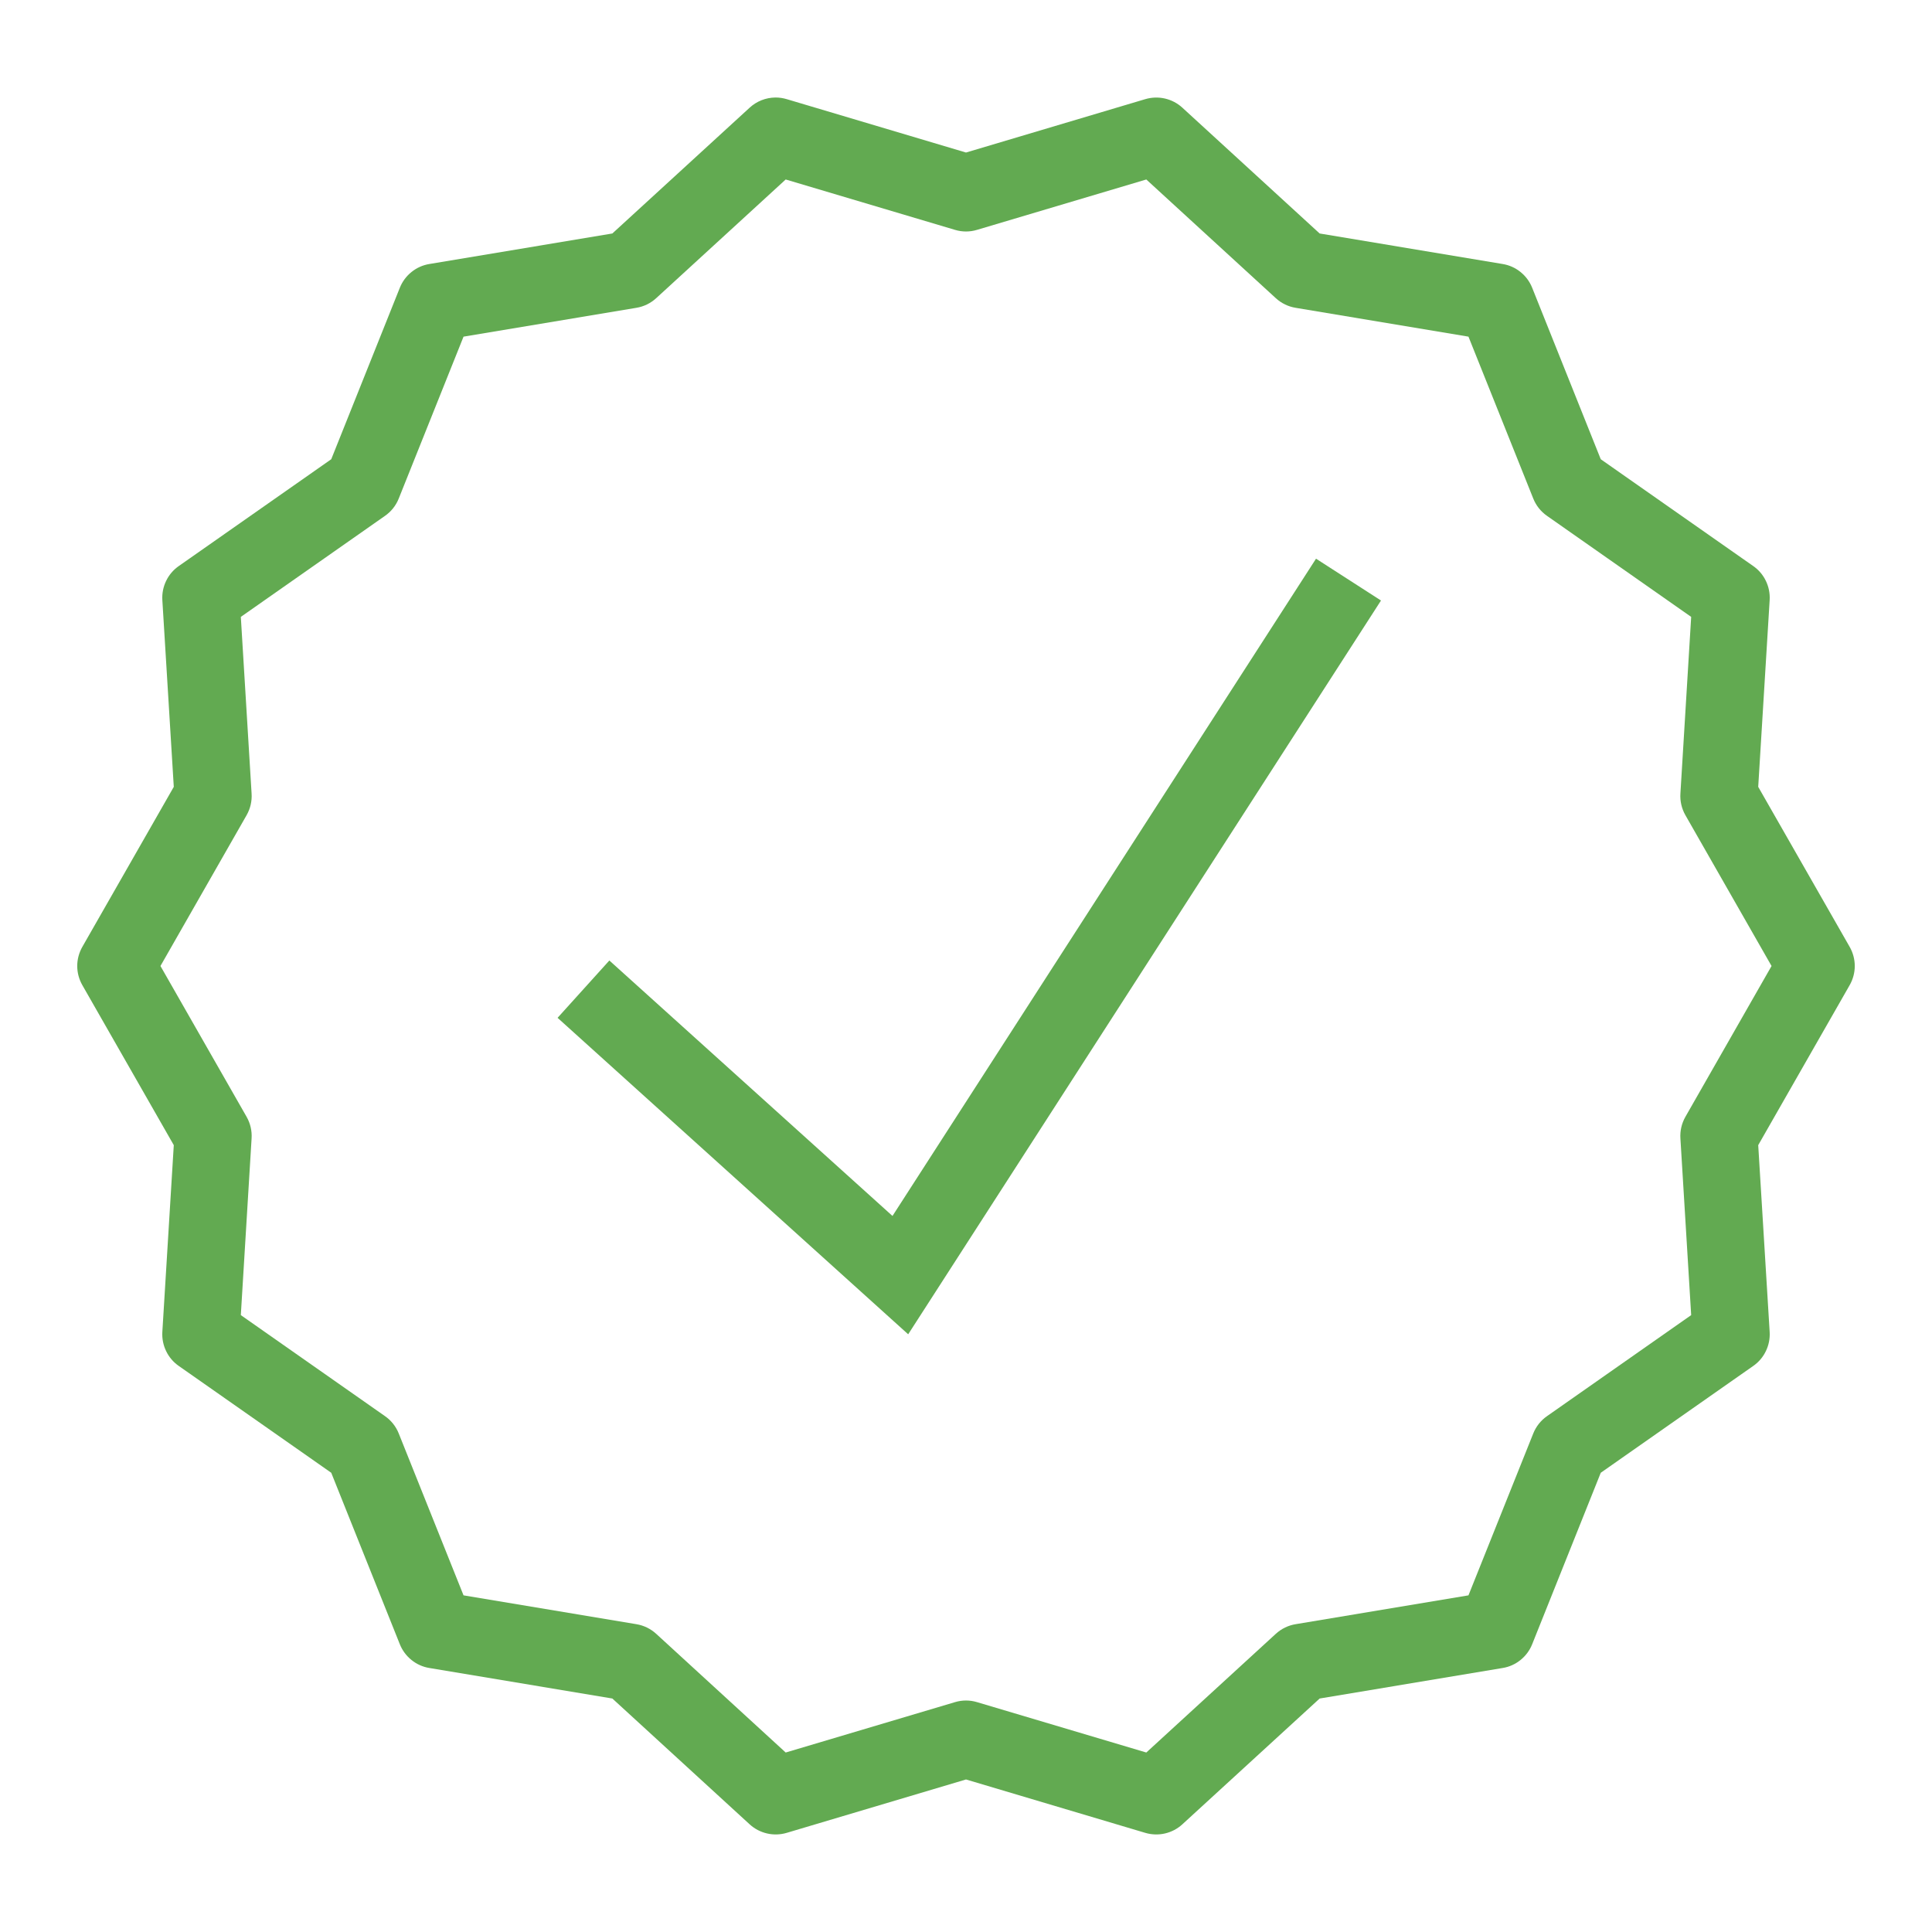 <svg width="40" height="40" viewBox="0 0 40 40" fill="none" xmlns="http://www.w3.org/2000/svg">
<path d="M16.052 2.019C15.855 2.021 15.665 2.096 15.52 2.23L12.678 4.834L8.889 5.466C8.754 5.488 8.626 5.545 8.519 5.632C8.412 5.718 8.329 5.83 8.278 5.958L6.858 9.508L3.702 11.719C3.589 11.797 3.499 11.903 3.44 12.026C3.38 12.149 3.353 12.285 3.361 12.422L3.598 16.291L1.705 19.603C1.636 19.724 1.599 19.861 1.599 20C1.599 20.139 1.636 20.276 1.705 20.397L3.598 23.709L3.361 27.578C3.353 27.715 3.38 27.851 3.44 27.974C3.499 28.097 3.589 28.203 3.702 28.281L6.858 30.492L8.278 34.042C8.329 34.17 8.412 34.282 8.519 34.368C8.626 34.455 8.754 34.512 8.889 34.534L12.678 35.166L15.52 37.77C15.622 37.864 15.747 37.929 15.882 37.96C16.016 37.991 16.157 37.986 16.289 37.947L20 36.842L23.711 37.947C23.843 37.986 23.984 37.991 24.119 37.96C24.253 37.929 24.378 37.864 24.48 37.77L27.322 35.166L31.111 34.534C31.247 34.512 31.374 34.455 31.481 34.368C31.588 34.282 31.671 34.17 31.722 34.042L33.142 30.492L36.298 28.281C36.411 28.203 36.501 28.097 36.56 27.974C36.62 27.851 36.647 27.715 36.639 27.578L36.402 23.709L38.295 20.397C38.364 20.276 38.401 20.139 38.401 20C38.401 19.861 38.364 19.724 38.295 19.603L36.402 16.291L36.639 12.422C36.647 12.285 36.62 12.149 36.56 12.026C36.501 11.903 36.411 11.797 36.298 11.719L33.142 9.508L31.722 5.958C31.671 5.83 31.588 5.718 31.481 5.632C31.374 5.545 31.247 5.488 31.111 5.466L27.322 4.834L24.48 2.23C24.378 2.136 24.253 2.071 24.119 2.04C23.984 2.009 23.843 2.014 23.711 2.053L20 3.158L16.289 2.053C16.212 2.03 16.132 2.018 16.052 2.019ZM16.267 3.716L19.772 4.759C19.921 4.804 20.079 4.804 20.228 4.759L23.733 3.716L26.416 6.175C26.53 6.279 26.672 6.348 26.825 6.373L30.403 6.97L31.745 10.323C31.803 10.468 31.902 10.592 32.03 10.681L35.014 12.772L34.791 16.431C34.781 16.587 34.817 16.741 34.894 16.877L36.678 20L34.894 23.123C34.817 23.259 34.781 23.413 34.791 23.569L35.014 27.228L32.03 29.319C31.902 29.408 31.803 29.532 31.745 29.677L30.403 33.03L26.825 33.627C26.672 33.652 26.53 33.721 26.416 33.825L23.733 36.284L20.228 35.241C20.079 35.196 19.921 35.196 19.772 35.241L16.267 36.284L13.584 33.825C13.47 33.721 13.328 33.652 13.175 33.627L9.597 33.03L8.255 29.677C8.197 29.532 8.098 29.408 7.97 29.319L4.986 27.228L5.209 23.569C5.219 23.413 5.183 23.259 5.106 23.123L3.322 20L5.106 16.877C5.183 16.741 5.219 16.587 5.209 16.431L4.986 12.772L7.97 10.681C8.098 10.592 8.197 10.468 8.255 10.323L9.597 6.97L13.175 6.373C13.328 6.348 13.47 6.279 13.584 6.175L16.267 3.716ZM27.247 11.567L18.478 25.175L12.616 19.886L11.544 21.073L18.803 27.625L28.592 12.433L27.247 11.567Z" fill="#62AA51"/>
</svg>
